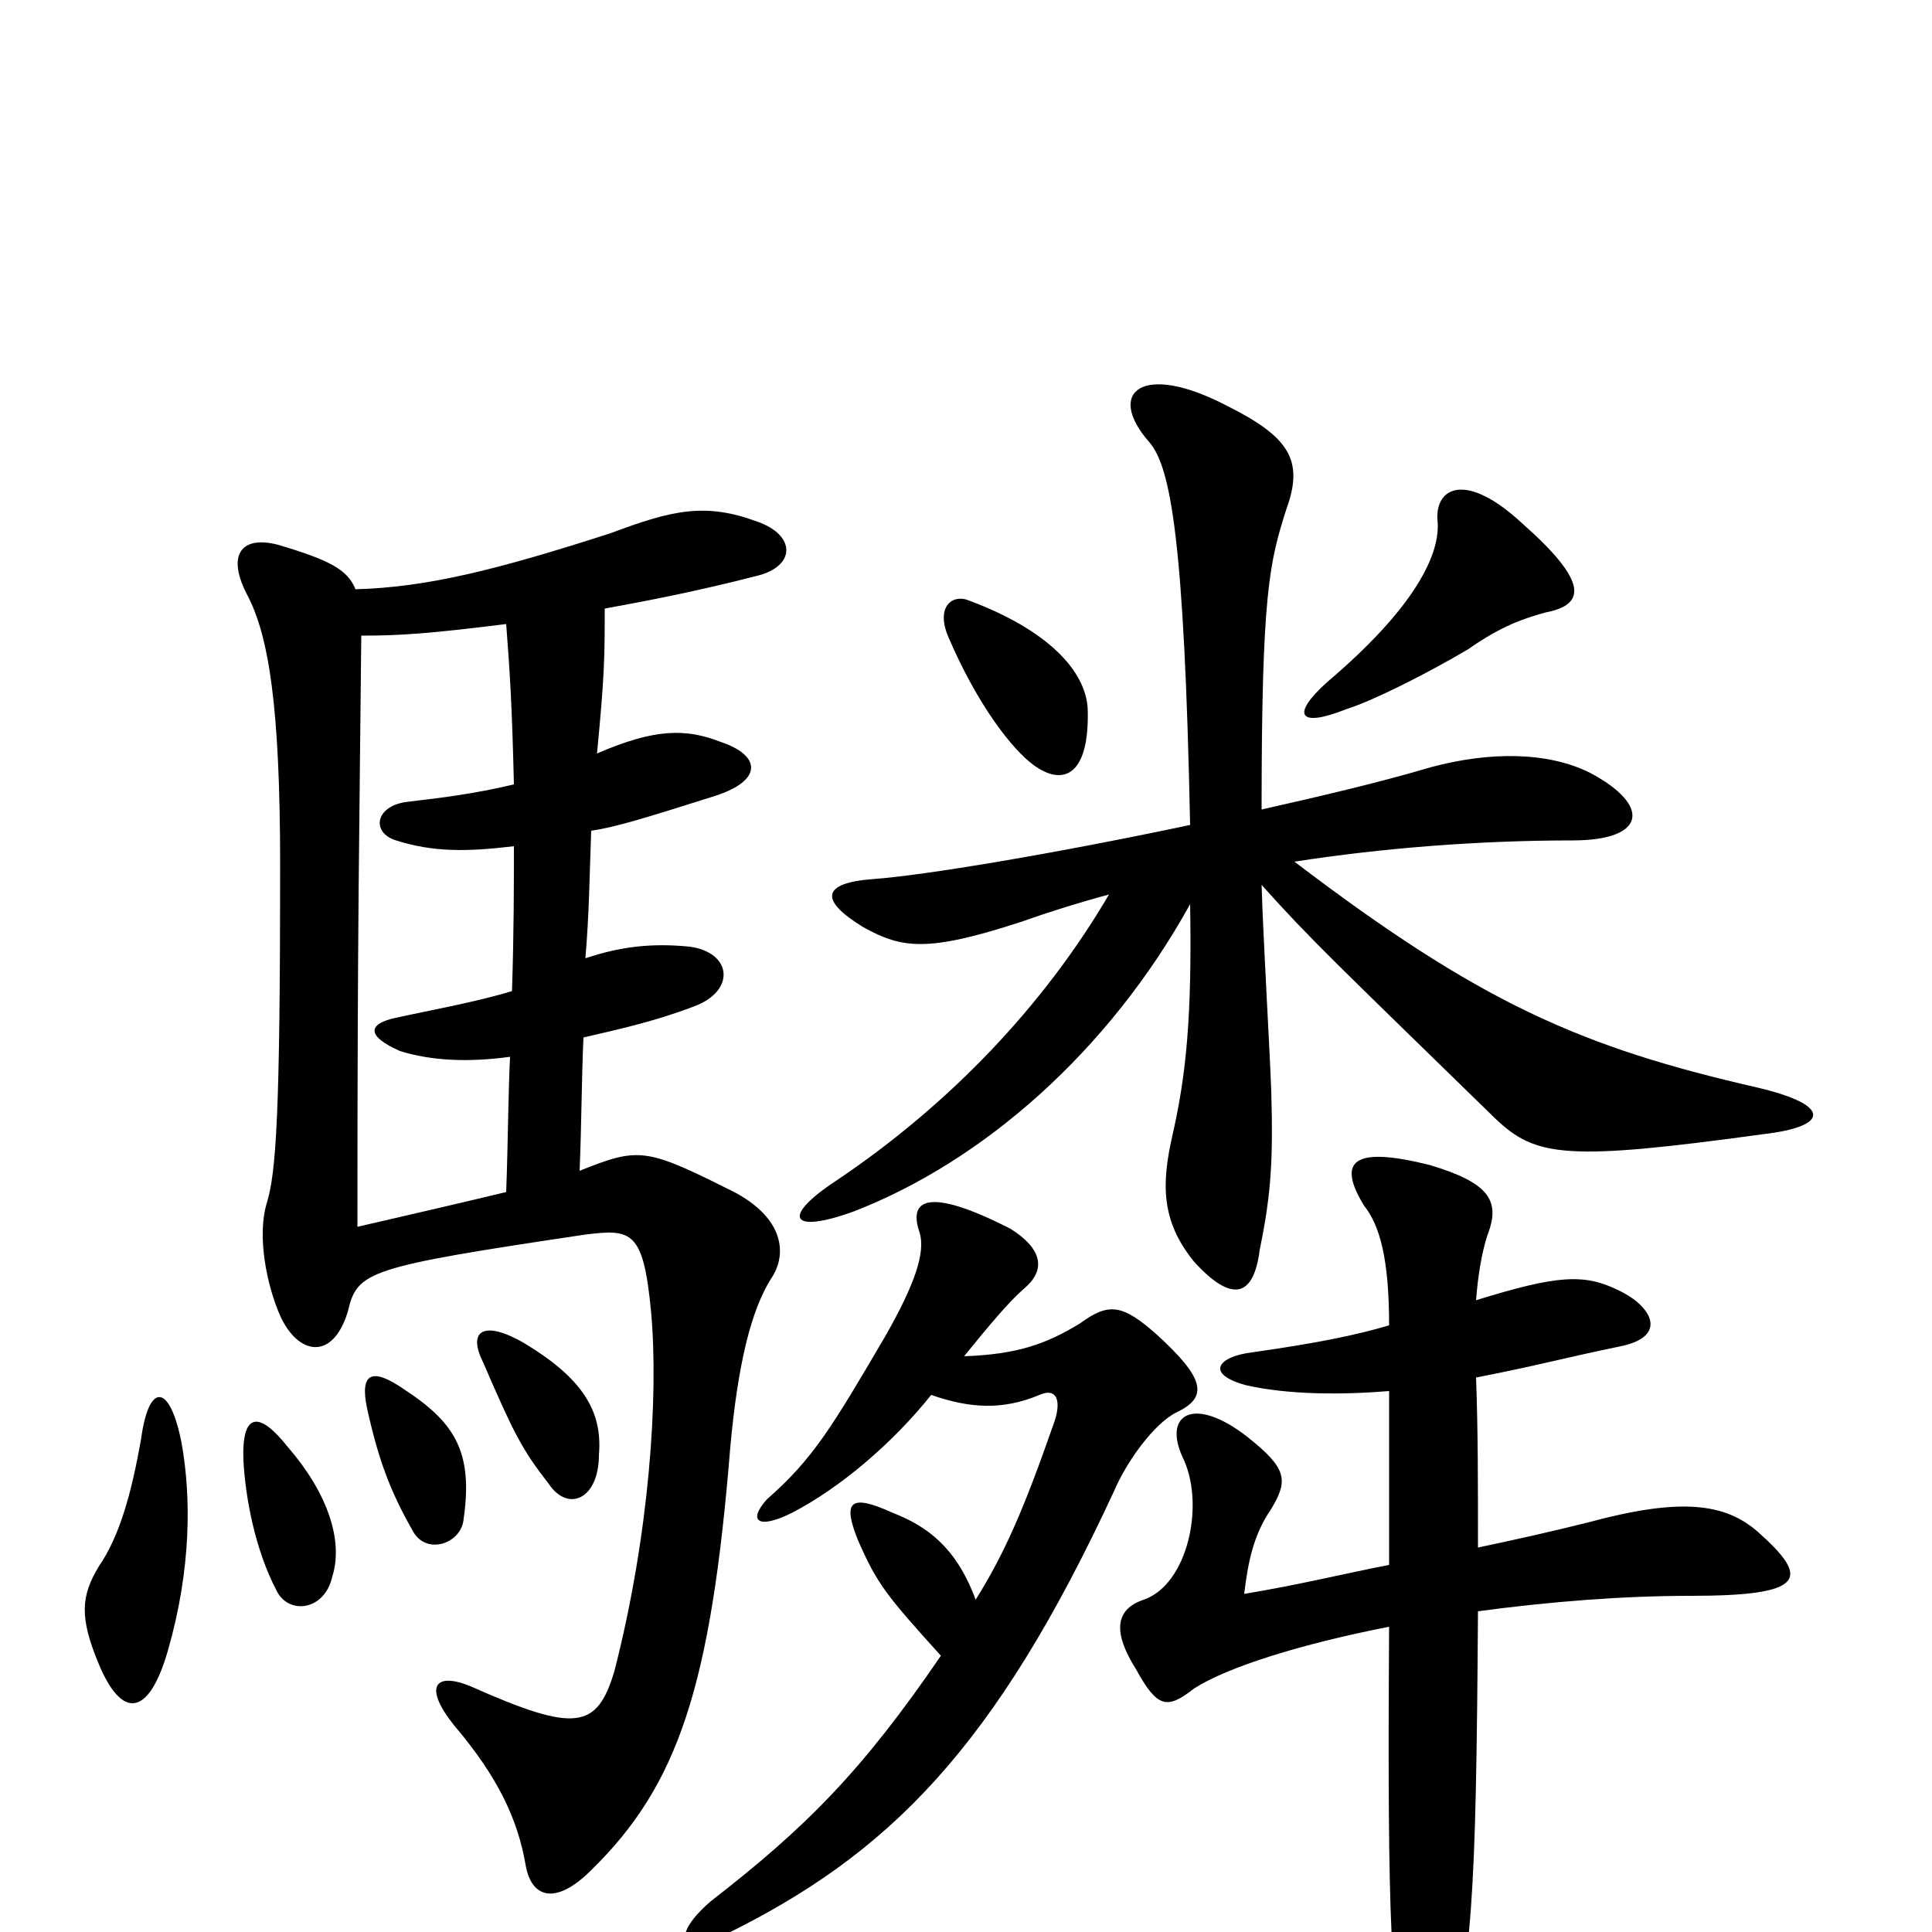 <svg xmlns="http://www.w3.org/2000/svg" viewBox="0 -1000 1000 1000">
	<path fill="#000000" d="M482 -278C502 -271 519 -270 538 -278C547 -282 550 -275 545 -262C530 -219 520 -196 505 -172C495 -199 480 -210 462 -217C440 -227 436 -223 444 -203C454 -180 459 -174 487 -143C446 -83 417 -54 368 -16C347 2 352 13 374 2C460 -40 515 -95 577 -229C583 -243 597 -263 609 -269C626 -277 623 -287 599 -309C581 -325 574 -326 559 -315C541 -304 526 -299 499 -298C512 -314 522 -326 530 -333C542 -343 539 -354 523 -364C480 -386 470 -379 476 -362C479 -352 474 -336 458 -308C431 -262 421 -245 397 -224C387 -213 392 -208 410 -217C435 -230 462 -253 482 -278ZM719 -280C719 -257 719 -230 719 -190C698 -186 674 -180 644 -175C646 -192 649 -206 658 -219C667 -234 666 -240 646 -256C618 -278 602 -268 612 -246C624 -222 615 -180 592 -172C577 -167 576 -155 588 -136C599 -116 604 -115 618 -126C635 -137 673 -149 719 -158C718 -1 720 31 729 70C733 94 742 94 748 69C762 13 764 -15 765 -166C802 -171 840 -174 875 -174C935 -174 937 -183 910 -207C893 -222 870 -225 822 -212C802 -207 784 -203 765 -199C765 -233 765 -260 764 -287C795 -293 809 -297 838 -303C864 -308 855 -324 838 -332C820 -341 806 -340 764 -327C765 -340 767 -352 770 -361C777 -379 770 -388 740 -397C700 -407 692 -399 706 -376C714 -366 719 -349 719 -314C702 -309 683 -305 648 -300C631 -298 623 -289 645 -283C667 -278 695 -278 719 -280ZM653 -542C678 -514 692 -501 774 -421C795 -401 811 -399 913 -413C947 -417 948 -428 910 -437C818 -458 766 -481 670 -554C715 -561 765 -565 814 -565C852 -565 855 -583 823 -600C801 -611 771 -611 741 -603C714 -595 684 -588 653 -581C653 -693 657 -709 666 -737C675 -762 667 -774 635 -790C591 -813 572 -797 595 -771C606 -758 613 -720 616 -573C545 -558 479 -547 452 -545C425 -543 424 -534 447 -520C467 -509 480 -507 529 -523C543 -528 559 -533 574 -537C540 -479 491 -428 433 -389C404 -370 409 -361 442 -373C509 -399 574 -456 616 -532C617 -474 614 -444 607 -413C601 -387 601 -368 618 -347C638 -325 649 -329 652 -353C658 -382 659 -400 658 -435C657 -462 654 -510 653 -542ZM563 -633C562 -653 542 -674 502 -689C493 -693 484 -686 491 -670C506 -635 524 -612 535 -604C550 -593 564 -598 563 -633ZM800 -683C821 -687 822 -699 788 -729C759 -756 743 -748 744 -731C746 -714 733 -686 687 -647C668 -630 672 -623 697 -633C710 -637 738 -651 760 -664C777 -676 789 -680 800 -683ZM94 -253C88 -284 77 -285 73 -255C68 -227 62 -205 51 -189C42 -174 41 -163 51 -139C63 -110 77 -111 87 -146C99 -188 99 -225 94 -253ZM172 -184C178 -203 169 -228 149 -251C134 -270 125 -269 126 -244C127 -225 132 -198 143 -177C149 -164 168 -166 172 -184ZM240 -214C245 -249 235 -264 209 -281C193 -292 186 -290 190 -271C196 -244 202 -228 214 -207C221 -195 239 -201 240 -214ZM310 -247C312 -270 301 -287 271 -305C250 -317 242 -311 250 -295C266 -258 270 -250 284 -232C294 -217 310 -224 310 -247ZM187 -671C207 -671 222 -672 262 -677C264 -651 265 -635 266 -594C245 -589 228 -587 211 -585C194 -583 192 -569 205 -565C224 -559 241 -559 266 -562C266 -542 266 -517 265 -487C245 -481 222 -477 204 -473C191 -470 189 -464 207 -456C223 -451 242 -450 264 -453C263 -433 263 -410 262 -383C237 -377 211 -371 185 -365C185 -526 186 -566 187 -671ZM300 -394C301 -417 301 -441 302 -463C319 -467 338 -471 359 -479C381 -487 379 -507 357 -510C337 -512 321 -510 303 -504C305 -528 305 -543 306 -570C319 -572 332 -576 370 -588C395 -596 394 -609 373 -616C355 -623 339 -623 309 -610C313 -651 313 -661 313 -685C335 -689 361 -694 392 -702C412 -707 412 -723 392 -730C365 -740 348 -736 316 -724C257 -705 221 -696 184 -695C180 -705 171 -710 144 -718C125 -723 117 -713 128 -692C139 -671 145 -635 145 -552C145 -424 143 -393 138 -377C133 -360 138 -335 145 -319C154 -299 172 -295 180 -321C185 -342 189 -344 303 -361C327 -364 333 -363 337 -321C341 -277 336 -205 318 -135C309 -105 298 -103 244 -127C225 -135 219 -127 235 -107C258 -80 268 -58 272 -35C275 -17 288 -14 306 -32C351 -76 368 -127 378 -251C382 -295 389 -322 399 -338C408 -351 406 -371 376 -385C334 -406 330 -406 300 -394Z"/>
</svg>